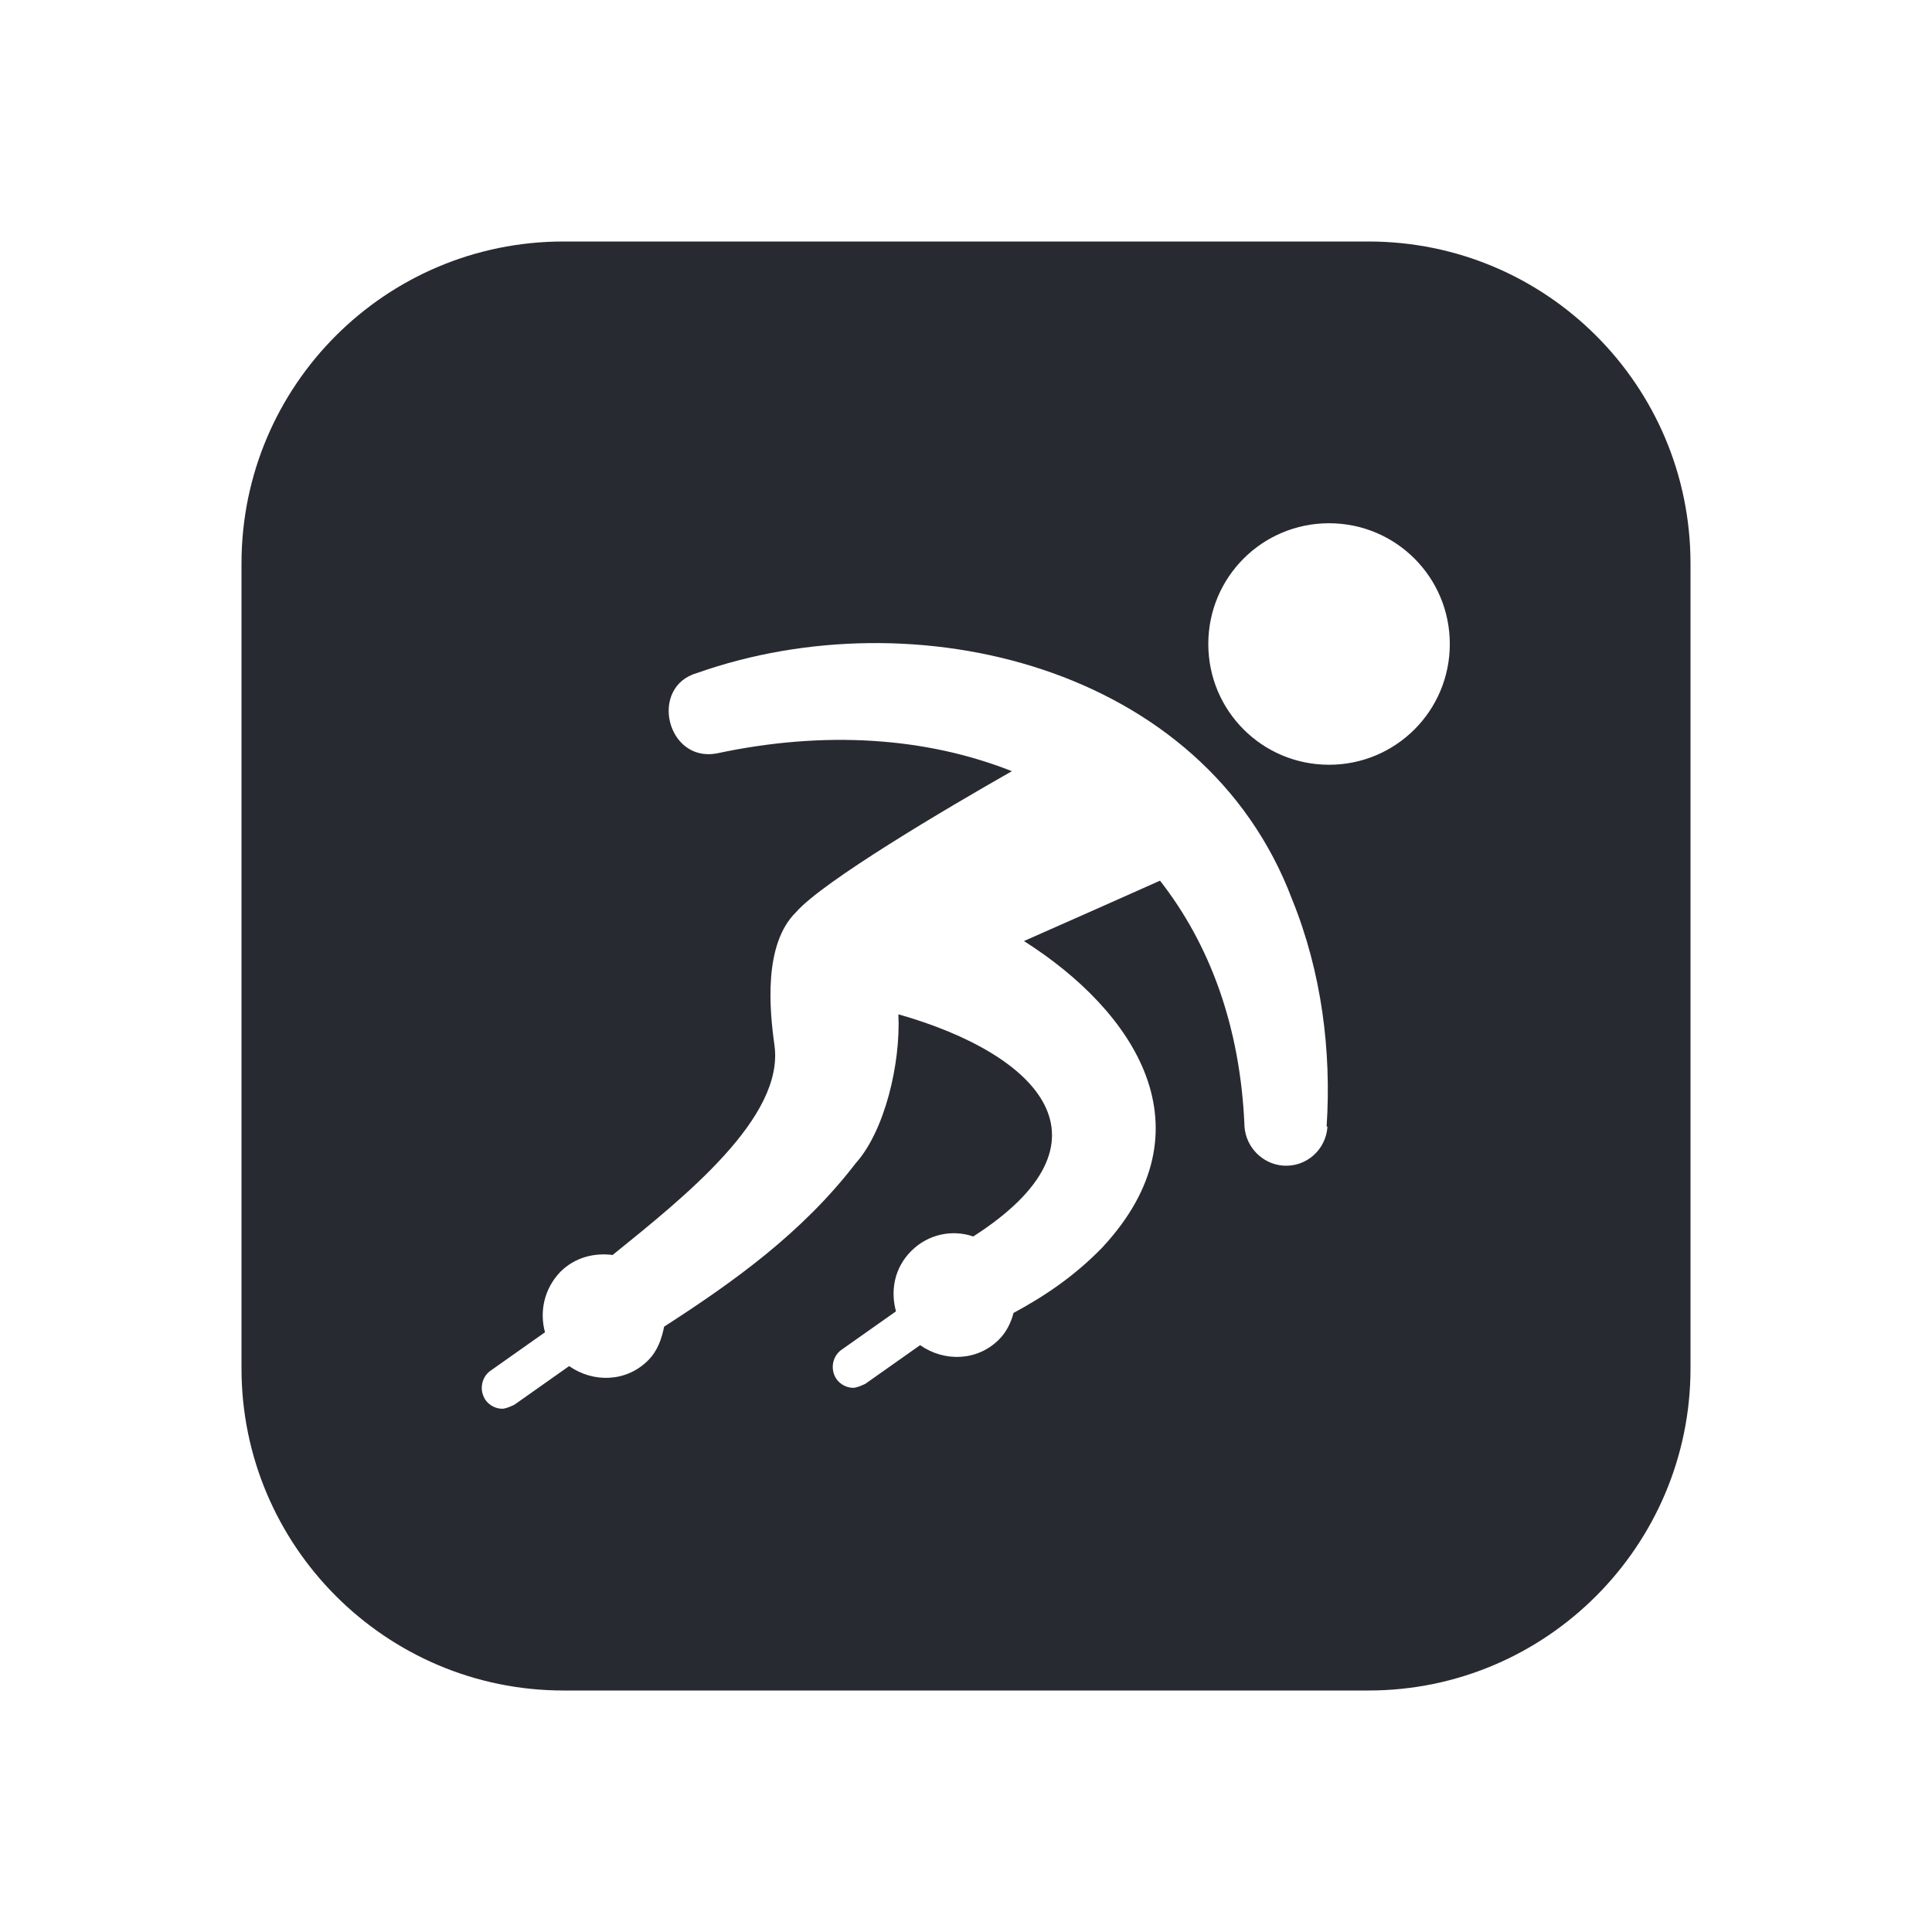 <?xml version="1.0" encoding="UTF-8"?>
<svg id="Fill" xmlns="http://www.w3.org/2000/svg" viewBox="0 0 24 24">
  <defs>
    <style>
      .cls-1 {
        fill: #282a32;
        stroke-width: 0px;
      }
    </style>
  </defs>
  <path class="cls-1" d="m17,3H7c-2.21,0-4,1.79-4,4v10c0,2.2,1.79,4,4,4h10c2.21,0,4-1.8,4-4V7c0-2.21-1.79-4-4-4Zm-.51,11c-.02.28-.26.5-.55.48-.26-.02-.46-.23-.48-.48-.05-1.26-.44-2.28-1.05-3.06-.47.21-1.1.49-1.69.75,1.37.87,2.35,2.33.97,3.81-.34.35-.71.6-1.1.81-.03.12-.09.24-.18.33-.27.27-.68.28-.98.07l-.68.48s-.1.05-.15.05c-.08,0-.16-.04-.21-.11-.08-.12-.05-.28.06-.36l.68-.48c-.07-.26-.02-.54.19-.75.21-.21.51-.27.77-.18,1.84-1.18.83-2.26-.93-2.76.03.61-.17,1.45-.53,1.85-.66.86-1.51,1.47-2.38,2.03-.03.15-.08.3-.2.42-.27.27-.68.28-.98.07l-.68.48s-.1.05-.15.05c-.08,0-.16-.04-.21-.11-.08-.12-.05-.28.06-.36l.68-.48c-.07-.26-.01-.54.19-.75.18-.18.42-.24.65-.21.89-.72,2.14-1.71,2.01-2.61-.06-.43-.14-1.25.27-1.65.33-.38,1.87-1.29,2.68-1.75-1.06-.42-2.32-.51-3.67-.22-.62.11-.84-.83-.24-1,2.69-.95,6.29-.1,7.39,2.81.37.91.49,1.89.43,2.82Zm.02-4.5c-.83,0-1.5-.67-1.5-1.5s.67-1.5,1.5-1.5,1.5.67,1.5,1.5-.67,1.5-1.5,1.5Z"/>
</svg>